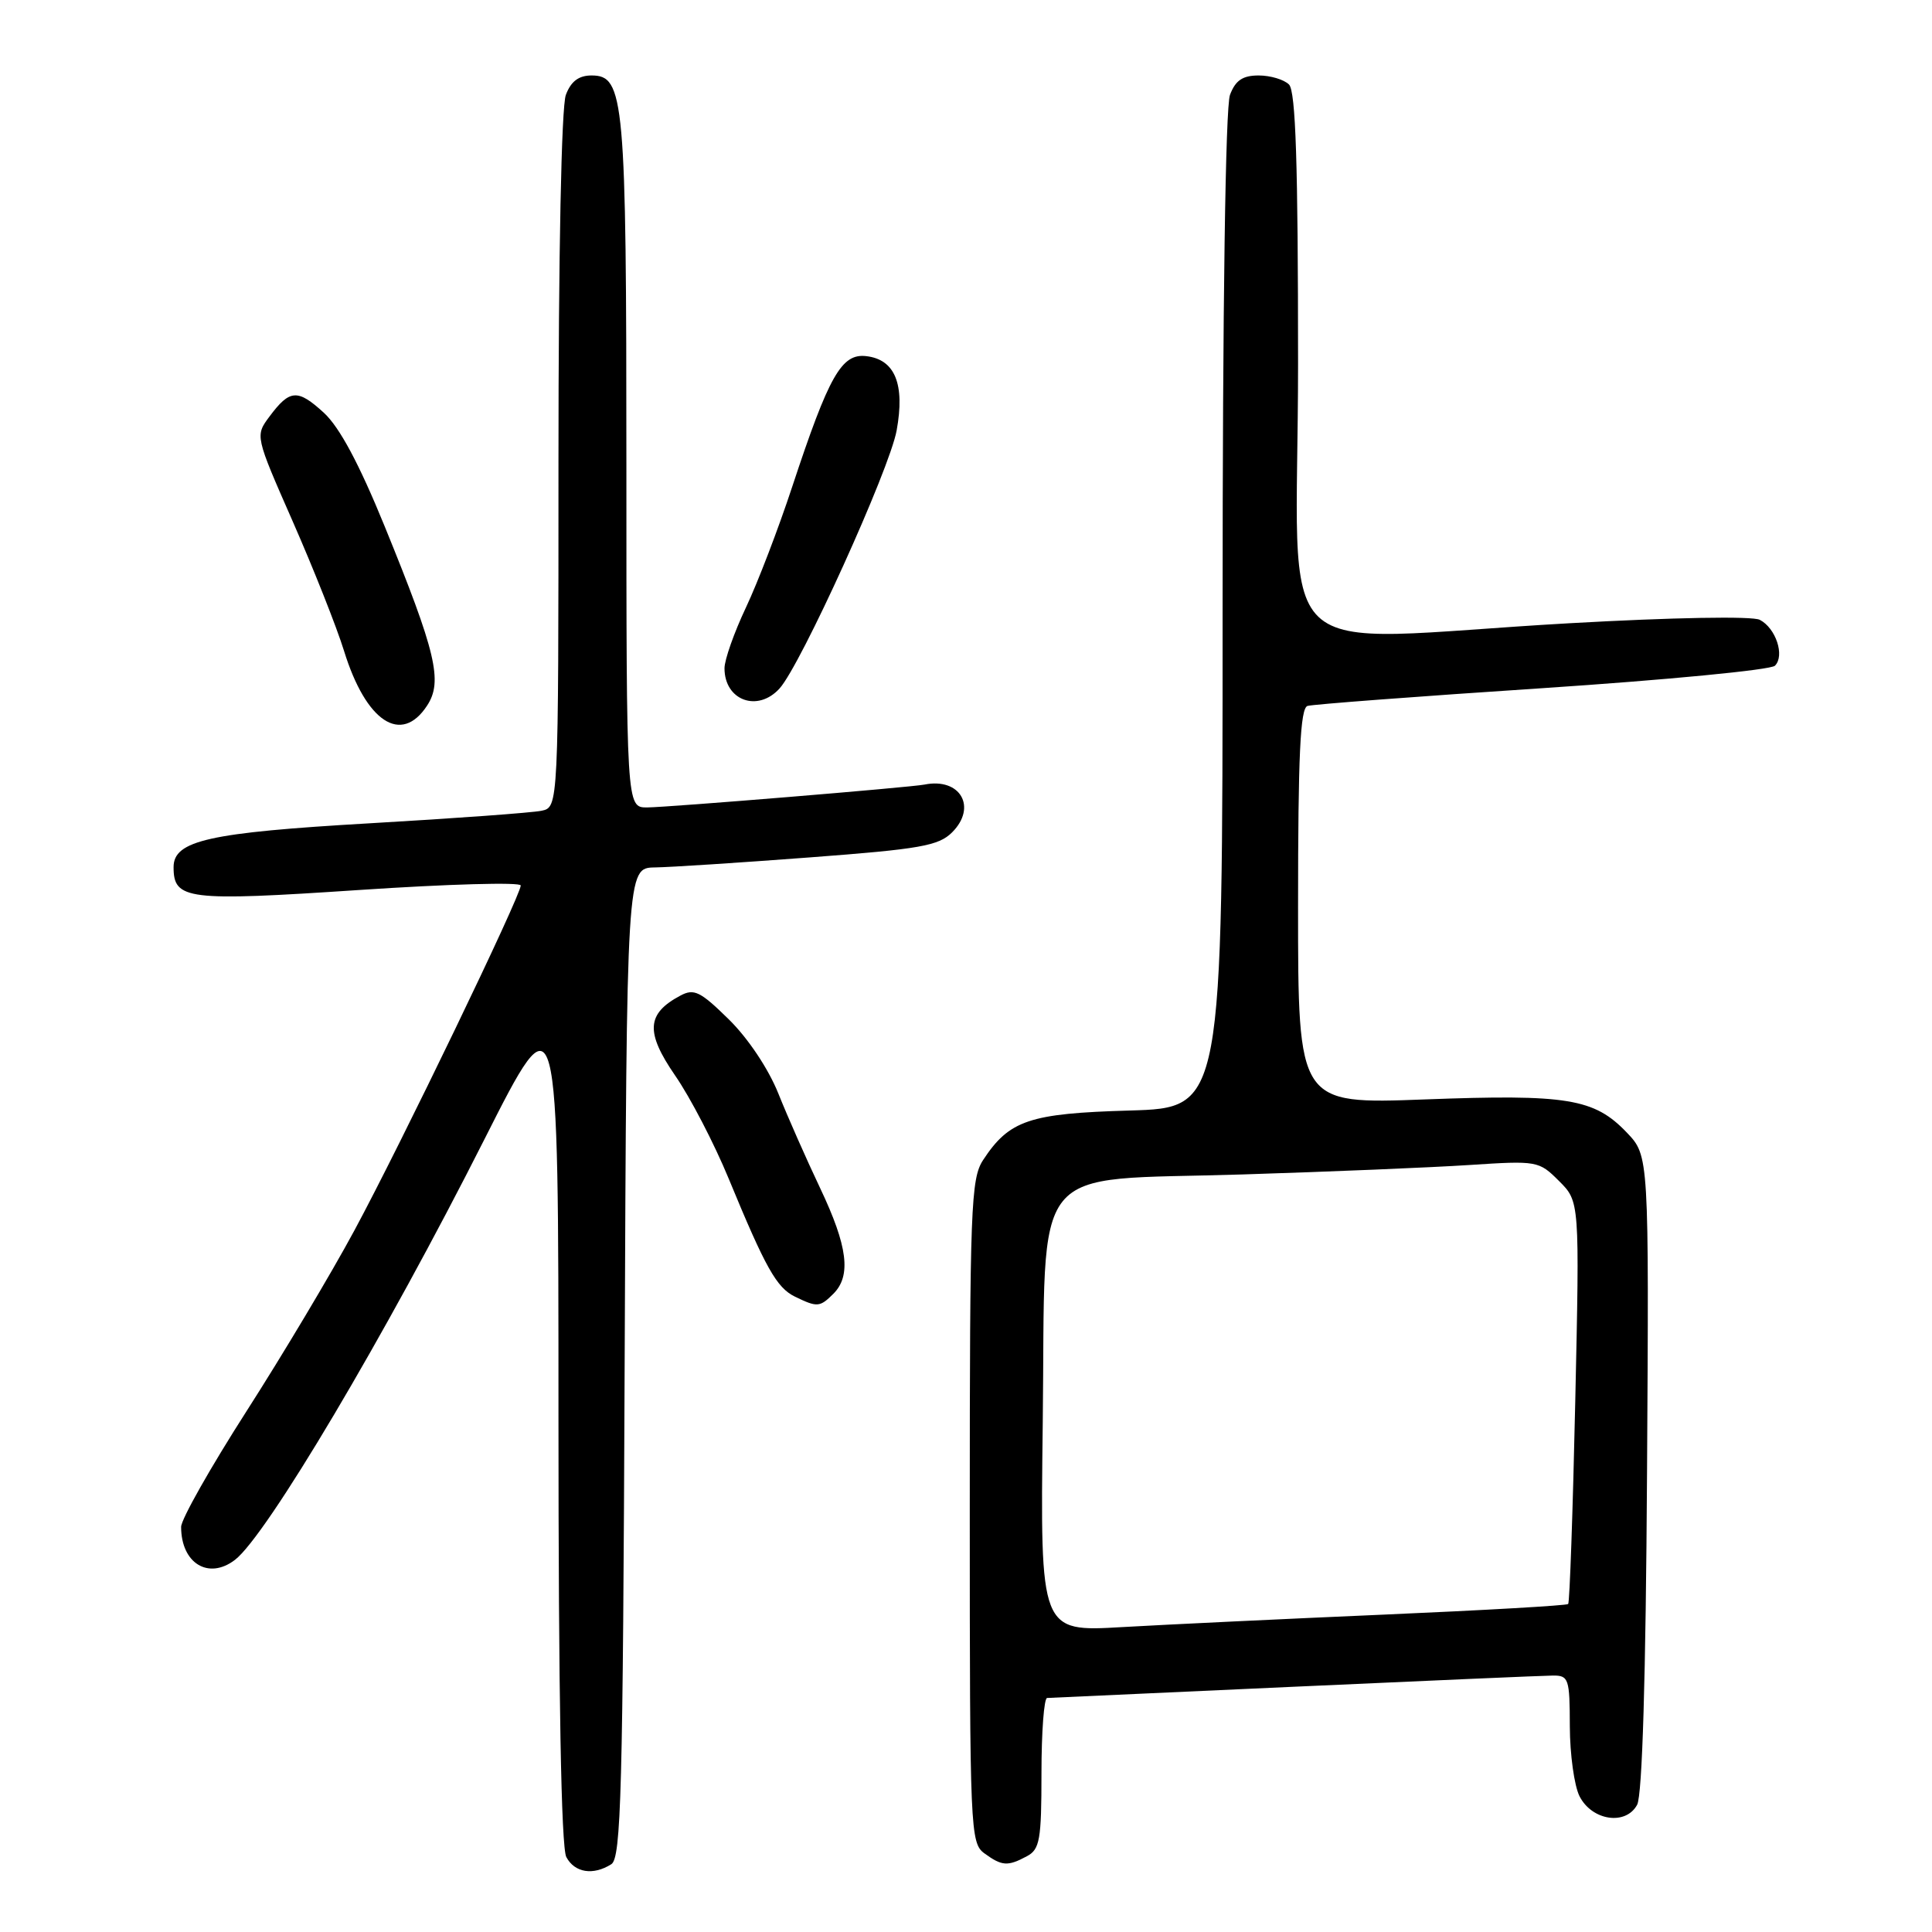 <?xml version="1.0" encoding="UTF-8" standalone="no"?>
<!DOCTYPE svg PUBLIC "-//W3C//DTD SVG 1.1//EN" "http://www.w3.org/Graphics/SVG/1.1/DTD/svg11.dtd" >
<svg xmlns="http://www.w3.org/2000/svg" xmlns:xlink="http://www.w3.org/1999/xlink" version="1.1" viewBox="0 0 256 256">
 <g >
 <path fill="currentColor"
d=" M 81.00 247.02 C 82.30 246.20 82.54 237.50 82.77 180.54 C 83.04 115.00 83.04 115.00 86.77 114.94 C 88.82 114.91 98.06 114.31 107.30 113.61 C 121.91 112.51 124.37 112.08 126.16 110.29 C 129.51 106.94 127.24 103.01 122.50 103.96 C 120.68 104.33 88.55 106.97 85.75 106.99 C 83.00 107.00 83.00 107.00 83.00 61.65 C 83.00 12.98 82.73 10.00 78.38 10.00 C 76.69 10.00 75.65 10.78 74.98 12.57 C 74.39 14.10 74.00 33.63 74.00 61.05 C 74.00 106.96 74.00 106.96 71.75 107.43 C 70.51 107.69 60.28 108.44 49.00 109.09 C 27.70 110.32 23.00 111.37 23.00 114.90 C 23.00 119.23 24.77 119.45 47.57 117.93 C 59.36 117.14 69.00 116.87 69.00 117.33 C 69.00 118.68 53.10 151.65 46.98 163.00 C 43.87 168.78 37.42 179.57 32.66 187.00 C 27.90 194.43 24.00 201.32 24.00 202.32 C 24.00 207.14 27.62 209.37 31.12 206.70 C 35.31 203.51 51.02 177.03 64.16 151.02 C 74.00 131.53 74.00 131.53 74.00 187.83 C 74.00 224.73 74.36 244.80 75.04 246.07 C 76.15 248.15 78.59 248.54 81.00 247.02 Z  M 136.07 245.96 C 137.78 245.05 138.00 243.79 138.00 234.96 C 138.00 229.48 138.34 224.99 138.75 224.99 C 139.16 224.98 153.90 224.31 171.50 223.50 C 189.10 222.70 204.51 222.03 205.75 222.02 C 207.86 222.00 208.00 222.42 208.01 228.75 C 208.02 232.46 208.60 236.62 209.29 238.00 C 210.93 241.25 215.43 241.93 216.93 239.14 C 217.61 237.86 218.08 222.33 218.24 195.16 C 218.50 153.15 218.50 153.15 215.56 150.07 C 211.24 145.55 207.68 144.97 188.79 145.68 C 172.00 146.31 172.00 146.31 172.00 120.13 C 172.00 100.05 172.29 93.85 173.25 93.54 C 173.94 93.33 187.93 92.27 204.34 91.19 C 220.75 90.10 234.63 88.77 235.19 88.21 C 236.52 86.88 235.31 83.23 233.18 82.13 C 232.21 81.62 221.65 81.81 208.00 82.58 C 167.20 84.89 172.00 89.47 172.00 48.20 C 172.00 21.69 171.69 12.09 170.80 11.20 C 170.14 10.54 168.33 10.00 166.78 10.00 C 164.66 10.00 163.70 10.65 162.98 12.57 C 162.38 14.14 162.00 40.61 162.00 80.96 C 162.00 146.79 162.00 146.79 149.70 147.15 C 136.39 147.53 133.73 148.43 130.26 153.72 C 128.65 156.19 128.50 160.05 128.50 200.28 C 128.50 242.56 128.57 244.21 130.44 245.58 C 132.76 247.27 133.52 247.33 136.07 245.96 Z  M 110.43 171.43 C 112.82 169.04 112.33 165.14 108.69 157.47 C 106.87 153.64 104.37 147.98 103.14 144.91 C 101.82 141.61 99.11 137.56 96.56 135.06 C 92.79 131.36 91.96 130.95 90.14 131.93 C 85.66 134.32 85.51 136.77 89.45 142.50 C 91.46 145.40 94.64 151.54 96.54 156.14 C 101.44 168.02 102.91 170.64 105.35 171.82 C 108.30 173.25 108.63 173.22 110.43 171.43 Z  M 56.59 93.50 C 58.70 90.29 57.79 86.46 50.97 69.74 C 47.58 61.43 44.99 56.60 42.91 54.69 C 39.43 51.51 38.40 51.58 35.71 55.19 C 33.80 57.75 33.80 57.75 38.80 69.12 C 41.55 75.38 44.61 83.09 45.59 86.26 C 48.50 95.66 53.17 98.73 56.59 93.50 Z  M 103.30 91.22 C 106.12 88.10 117.87 62.22 118.81 57.04 C 119.93 50.89 118.59 47.63 114.78 47.19 C 111.51 46.81 109.85 49.73 104.97 64.50 C 103.16 70.00 100.40 77.20 98.84 80.50 C 97.28 83.80 96.00 87.42 96.00 88.55 C 96.00 92.82 100.40 94.43 103.30 91.22 Z  M 138.17 188.53 C 138.59 153.25 135.96 156.52 164.65 155.62 C 176.12 155.26 189.63 154.70 194.68 154.37 C 203.70 153.78 203.91 153.82 206.58 156.49 C 209.31 159.21 209.31 159.21 208.73 185.70 C 208.41 200.26 207.99 212.34 207.79 212.54 C 207.59 212.74 196.65 213.37 183.47 213.94 C 170.28 214.51 154.62 215.26 148.67 215.60 C 137.83 216.23 137.83 216.23 138.17 188.53 Z "/>
</g>
</svg>